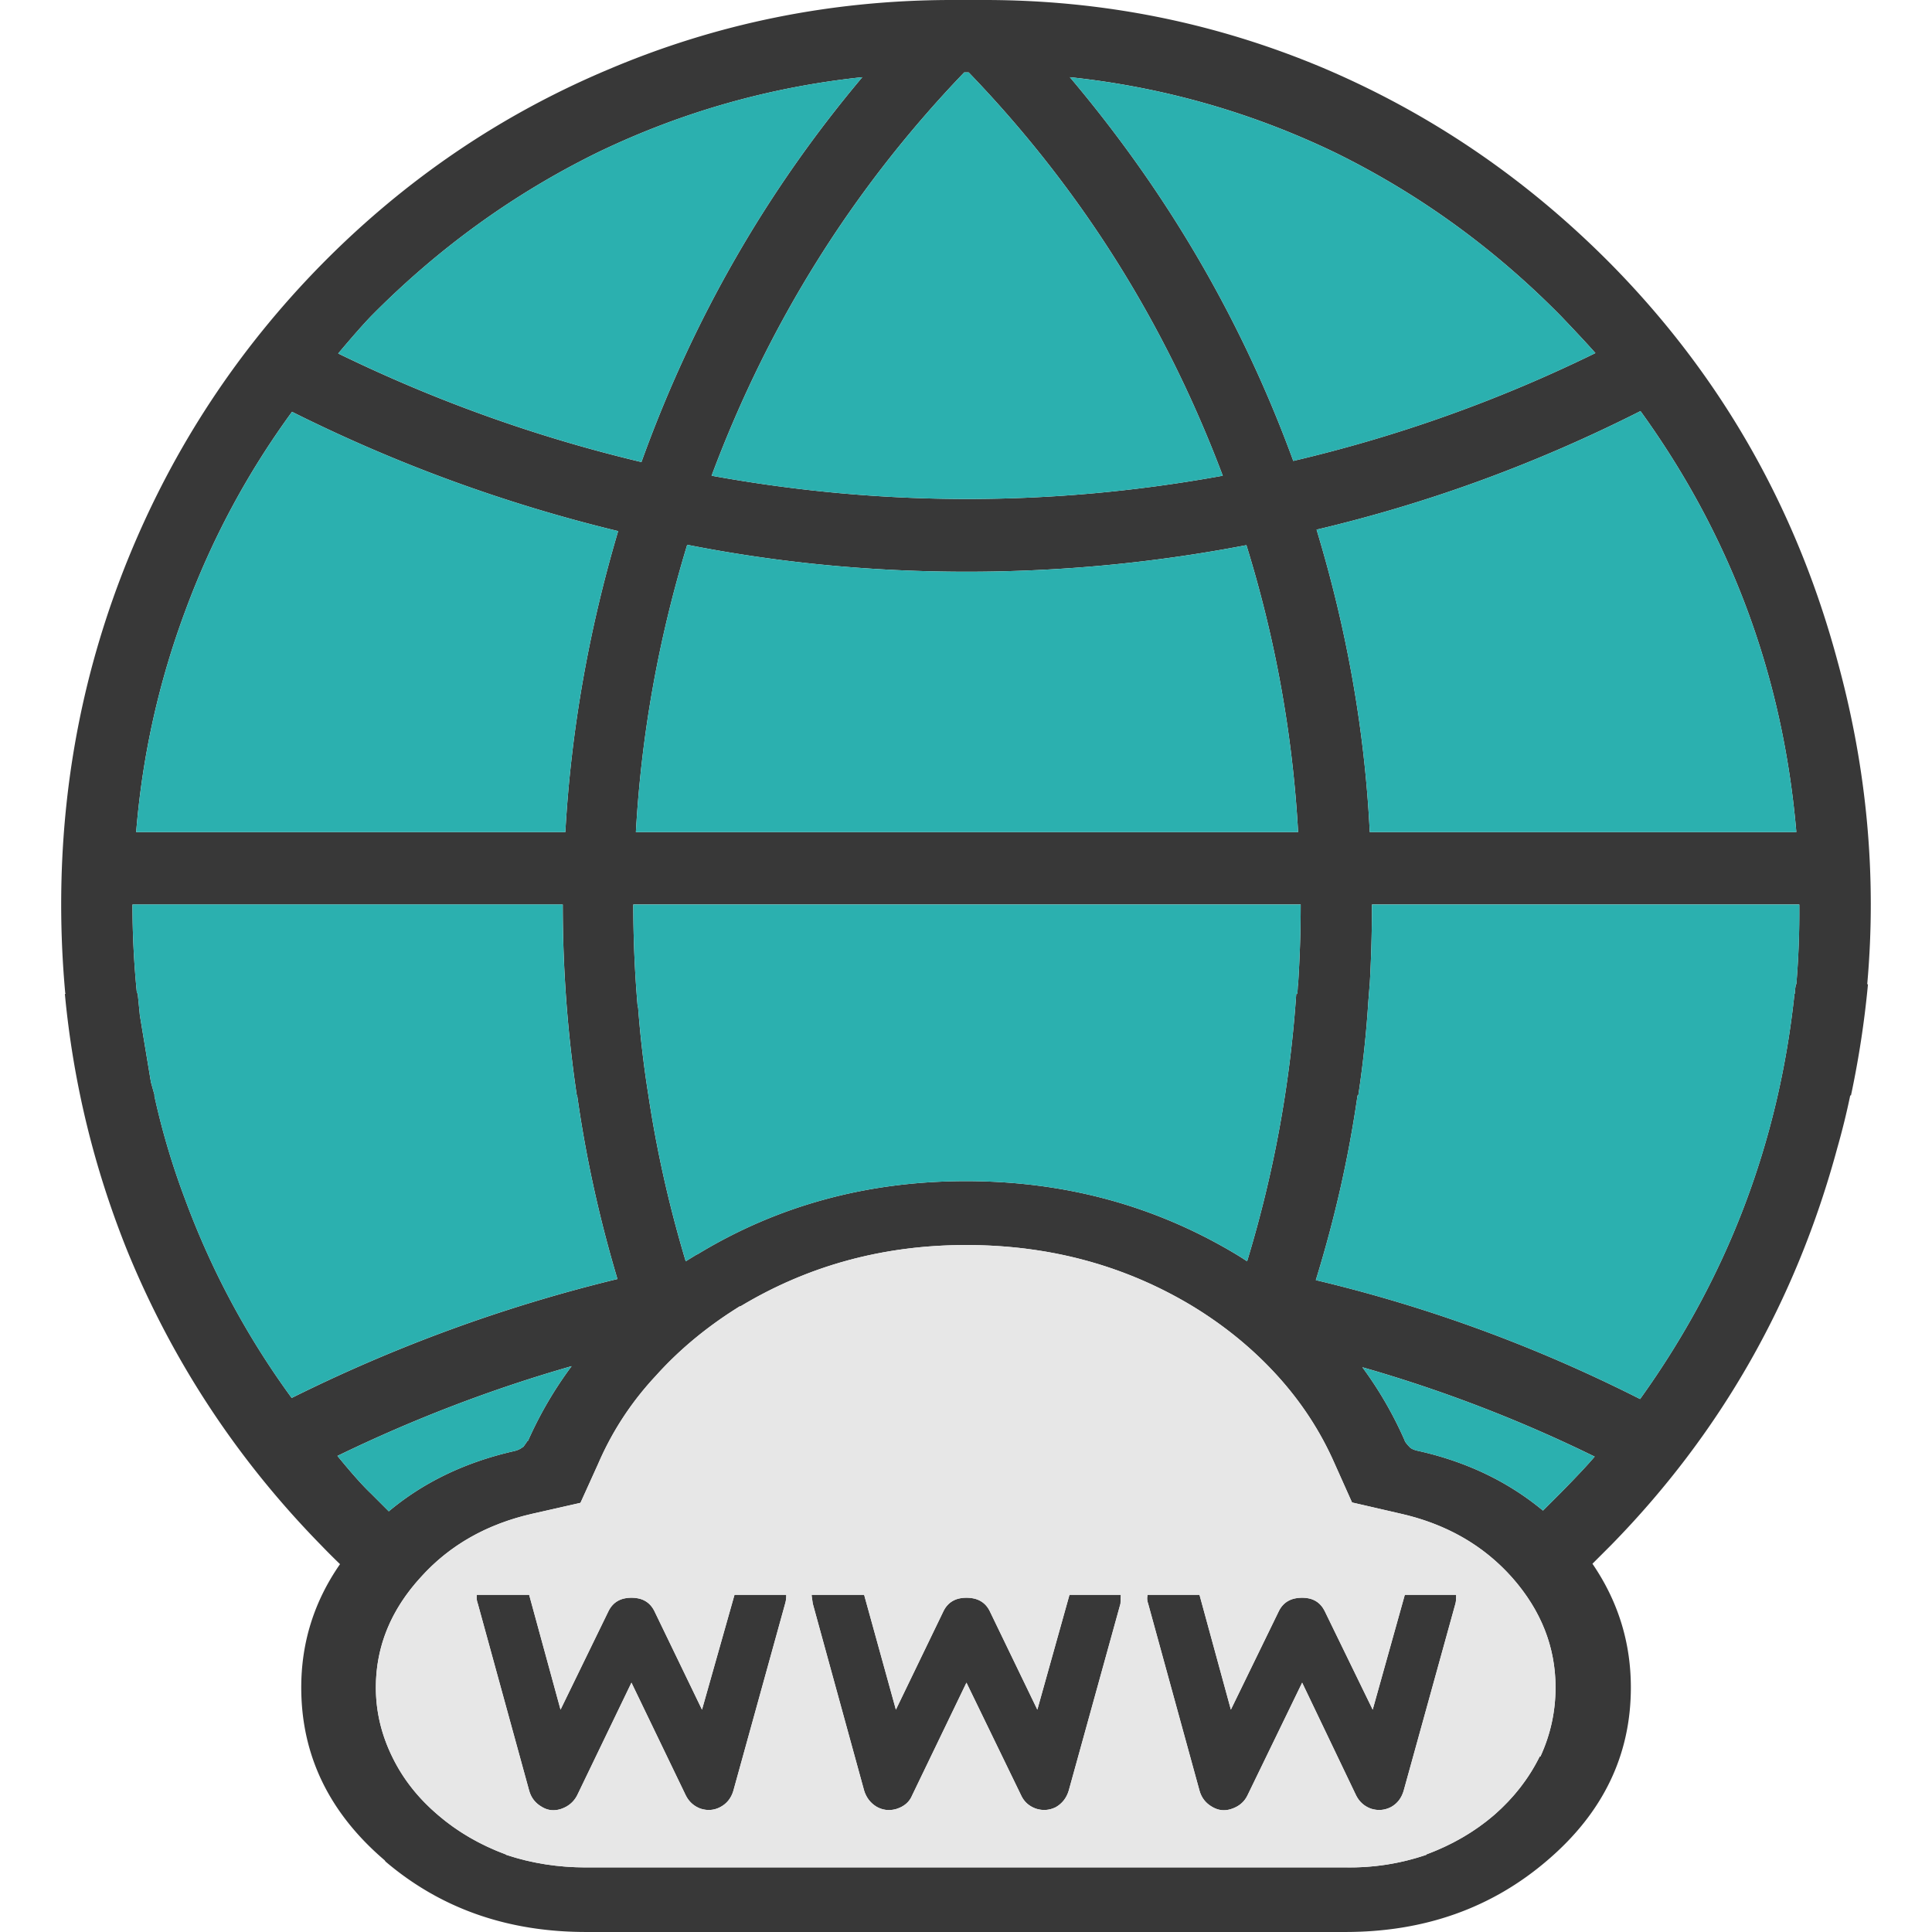 <svg
  t="1746639312621"
  class="icon"
  viewBox="0 0 1024 1024"
  version="1.1"
  xmlns="http://www.w3.org/2000/svg"
  p-id="45663"
  width="256"
  height="256"
>
  <path
    d="M974.02 350.79c-21.79-81.3-61.79-151.52-120-210.63-44.63-45.15-95.53-79.87-152.69-104.14C644.3 12.01 584.47 0 521.82 0h-18.99c-62.9 0.26-122.87 12.46-179.9 36.61-57.29 24.01-108.12 58.53-152.49 103.55-44.37 45.15-78.5 97.03-102.38 155.63-23.75 58.34-35.63 119.54-35.63 183.62 0 15.66 0.72 31.32 2.15 46.98 0 0.13 0.13 0.26 0.39 0.39h-0.59c4.44 47.11 15.53 92.66 33.28 136.64 24.01 58.47 58.2 110.34 102.58 155.63 3.26 3.39 6.59 6.72 9.98 9.98-13.7 19.71-20.55 41.5-20.55 65.38 0 35.89 14.75 66.43 44.24 91.61 0.13 0.26 0.33 0.52 0.59 0.78 29.23 24.8 64.6 37.19 106.1 37.19h402.47c41.89 0 77.58-12.66 107.08-37.98 29.49-25.19 44.24-55.73 44.24-91.61 0-23.88-6.79-45.74-20.36-65.58l9.79-9.79c58.07-59.25 98.07-129.46 120-210.63 2.61-9.14 4.89-18.4 6.85-27.8h0.39c4.18-19.71 7.18-39.35 9-58.92h-0.39c5.1-57.15-0.12-114.12-15.65-170.89M827.2 167.37c8.35 8.74 14.49 15.33 18.4 19.77-51.16 25.06-104.53 44.11-160.13 57.16-27.14-74.26-66.62-142.05-118.43-203.39 49.2 5.22 96.05 18.53 140.55 39.93 44.38 21.8 84.25 50.64 119.61 86.53m42.29 50.51c48.03 66.43 75.56 140.81 82.61 223.16H726c-2.61-53.51-12.01-106.95-28.19-160.32 59.25-13.97 116.47-34.92 171.68-62.84m81.82 308.9h-0.2c-8.35 78.82-35.63 150.41-81.83 214.74-55.2-27.93-112.49-48.94-171.87-63.03 10.05-32.5 17.42-65.12 22.12-97.88h0.39c2.48-16.31 4.24-32.76 5.29-49.33 0.2-2.48 0.39-4.96 0.59-7.44 0-0.78 0.07-1.5 0.2-2.15 0.78-13.96 1.17-28.06 1.17-42.28h226.49c0.13 14.09-0.39 28.19-1.57 42.28h-0.2c-0.38 1.83-0.58 3.52-0.58 5.09m-124.5 264.86l-9 9c-18.4-15.27-40.26-25.77-65.58-31.52-2.09-0.39-3.65-0.98-4.7-1.76l-0.2-0.2c-1.17-1.17-2.09-2.28-2.74-3.33v-0.2c-6.13-13.96-13.64-26.95-22.51-38.96a745.546 745.546 0 0 1 123.13 47.37c-3.78 4.46-9.92 10.98-18.4 19.6m-2.35 102.77c0 12.79-2.68 24.99-8.03 36.61h-0.39c-5.74 11.61-13.77 21.92-24.08 30.93-10.31 8.87-22.32 15.86-36.02 20.95v0.2c-13.83 4.7-28.12 6.92-42.87 6.66H310.6c-14.88 0-28.97-2.22-42.28-6.66l-0.2-0.2c-13.7-5.09-25.71-12.07-36.02-20.95-10.44-8.87-18.47-19.05-24.08-30.54-5.87-11.88-8.81-24.21-8.81-37 0-21.66 7.96-41.17 23.88-58.53 15.27-16.97 35.11-28.19 59.51-33.67l25.06-5.68 9.4-20.75c7.44-17.23 17.62-32.76 30.54-46.59 12.4-13.83 27.21-26.1 44.44-36.8h0.39c36.02-21.66 75.89-32.5 119.61-32.5 44.24 0 84.31 10.83 120.19 32.5 17.1 10.44 32.04 22.71 44.83 36.8 12.79 14.09 22.9 29.62 30.34 46.59l9.2 20.55 25.45 5.87c24.4 5.48 44.24 16.84 59.51 34.06 15.27 17.37 22.9 36.75 22.9 58.15M511.06 38.37h2.35c59.25 61.47 104.14 132.72 134.68 213.77-90.18 16.44-180.49 16.44-270.93 0 30.28-81.05 74.91-152.3 133.9-213.77M316.67 80.85c44.37-21.4 91.16-34.71 140.36-39.93-50.77 60.29-89.79 128.29-117.06 203.98-55.46-13.18-109.04-32.36-160.72-57.55 7.7-9.14 13.57-15.79 17.62-19.97 35.5-35.9 75.43-64.74 119.8-86.53m20.36 360.19c2.87-51.42 11.94-102.18 27.21-152.3 48.29 9.53 97.68 14.29 148.19 14.29 49.85 0 99.25-4.7 148.19-14.09 15.4 49.72 24.53 100.42 27.41 152.1h-351M154.78 218.27c55.33 27.67 112.95 48.74 172.85 63.23-15.66 52.85-24.99 106.03-27.99 159.54H72.17c3.26-40.33 11.94-79.41 26.04-117.26 13.96-37.85 32.82-73.02 56.57-105.51m180.88 261.14h353.73a656 656 0 0 1-1.37 42.28c-0.13 0.65-0.2 1.3-0.2 1.96-0.07 1.04-0.13 2.09-0.2 3.13h-0.59c-3.26 48.16-11.94 95.4-26.04 141.73-1.96-1.31-3.92-2.54-5.87-3.72-43.07-25.84-90.77-38.76-143.1-38.76s-99.77 12.92-142.31 38.76c-0.39 0.13-0.78 0.33-1.17 0.59-1.7 1.04-3.39 2.09-5.09 3.13-8.74-29.1-15.33-58.4-19.77-87.89a562.29 562.29 0 0 1-5.48-46.79h-0.2a634.854 634.854 0 0 1-2.34-54.42M80 573.57c-1.96-11.81-3.92-23.62-5.87-35.43-0.39-4.05-0.78-7.96-1.17-11.75h-0.39a470.656 470.656 0 0 1-2.35-46.98h228.06c0 34.06 2.48 67.8 7.44 101.21h0.2c4.57 32.5 11.68 64.93 21.34 97.29-59.77 14.49-117.32 35.5-172.66 63.03-23.75-32.5-42.61-67.67-56.57-105.51a393.122 393.122 0 0 1-16.25-54.81h0.2c-0.67-2.36-1.32-4.71-1.98-7.05m196.54 193.79c-1.04 0.78-2.41 1.37-4.11 1.76-25.84 5.87-47.96 16.51-66.36 31.91l-9.4-9.4c-4.31-4.05-10.24-10.7-17.81-19.97 40.33-19.58 81.7-35.43 124.11-47.57-9.14 12.27-16.83 25.45-23.1 39.54-0.26 0-0.39 0.07-0.39 0.2-0.65 1.04-1.44 2.15-2.35 3.33-0.26 0.01-0.46 0.07-0.59 0.2m-23.88 78.5c-0.13 1.31 0.07 2.68 0.59 4.11l27.21 99.05c1.04 3.78 3.26 6.66 6.66 8.61 3.13 1.96 6.53 2.35 10.18 1.17 3.92-1.31 6.79-3.72 8.61-7.24l28.78-59.71 28.78 59.71c1.7 3.39 4.31 5.74 7.83 7.05 3.65 1.17 7.11 0.91 10.38-0.78 3.52-1.83 5.87-4.76 7.05-8.81l27.41-99.05c0.39-1.31 0.59-2.68 0.59-4.11v-0.59H389.3l-17.23 60.88-25.25-52.27c-2.35-4.7-6.39-7.05-12.14-7.05-5.74 0-9.79 2.35-12.14 7.05l-25.45 52.27-16.64-60.88h-27.8v0.59m355.5-0.59v0.59c-0.26 1.31-0.13 2.68 0.39 4.11l27.21 99.05c1.04 3.78 3.26 6.66 6.66 8.61 3.26 1.96 6.66 2.35 10.18 1.17 4.05-1.31 6.92-3.72 8.61-7.24l28.97-59.71 28.58 59.71c1.7 3.39 4.31 5.74 7.83 7.05 3.65 1.17 7.18 0.91 10.57-0.78 3.39-1.83 5.68-4.76 6.85-8.81l27.41-99.05c0.26-0.91 0.39-2.28 0.39-4.11v-0.59h-27.21l-17.03 60.88-25.45-52.27c-2.35-4.7-6.33-7.05-11.94-7.05-5.87 0-9.98 2.35-12.33 7.05l-25.45 52.27-16.64-60.88h-27.6m-14.09 0h-27.21l-17.03 60.88-25.25-52.27c-2.35-4.7-6.46-7.05-12.33-7.05-5.74 0-9.79 2.35-12.14 7.05l-25.25 52.27-16.84-60.88h-27.8v0.59l0.59 4.11 27.21 99.05c1.17 3.78 3.39 6.66 6.66 8.61 3.26 1.83 6.72 2.22 10.38 1.17 4.18-1.31 6.98-3.72 8.42-7.24l28.78-59.71 28.97 59.71c1.57 3.39 4.18 5.74 7.83 7.05 3.65 1.17 7.18 0.91 10.57-0.78 3.39-1.96 5.68-4.89 6.85-8.81l27.41-99.05 0.18-4.7z"
    fill="#383838"
    p-id="45664"
  ></path>
  <path
    d="M272.43 769.13c1.7-0.39 3.07-0.98 4.11-1.76 0.13-0.13 0.33-0.2 0.59-0.2 0.91-1.17 1.7-2.28 2.35-3.33 0-0.13 0.13-0.2 0.39-0.2 6.26-14.09 13.96-27.28 23.1-39.54-42.41 12.14-83.78 27.99-124.11 47.57 7.57 9.27 13.51 15.92 17.81 19.97l9.4 9.4c18.4-15.41 40.52-26.04 66.36-31.91m-198.3-231c1.96 11.81 3.92 23.62 5.87 35.43 0.65 2.35 1.31 4.7 1.96 7.05h-0.2c4.05 18.53 9.46 36.8 16.25 54.81 13.96 37.85 32.82 73.02 56.57 105.51 55.33-27.54 112.89-48.55 172.66-63.03-9.66-32.37-16.77-64.8-21.34-97.29h-0.2c-4.96-33.41-7.44-67.14-7.44-101.21H70.22c0 15.66 0.78 31.32 2.35 46.98h0.39c0.39 3.79 0.78 7.71 1.17 11.75m615.26-58.72H335.66c0 18.14 0.78 36.28 2.35 54.42h0.2c1.17 15.66 3 31.26 5.48 46.79 4.44 29.49 11.03 58.79 19.77 87.89 1.7-1.04 3.39-2.09 5.09-3.13 0.39-0.26 0.78-0.46 1.17-0.59 42.54-25.84 89.98-38.76 142.31-38.76s100.03 12.92 143.1 38.76c1.96 1.17 3.92 2.41 5.87 3.72 14.09-46.33 22.77-93.57 26.04-141.73h0.59c0.07-1.04 0.13-2.09 0.2-3.13 0-0.65 0.07-1.31 0.2-1.96 0.9-14.09 1.36-28.19 1.36-42.28M327.63 281.5c-59.9-14.49-117.52-35.56-172.85-63.23-23.75 32.5-42.61 67.67-56.57 105.51-14.09 37.85-22.77 76.93-26.04 117.26h227.47c3-53.51 12.33-106.69 27.99-159.54m36.61 7.24c-15.27 50.11-24.34 100.88-27.21 152.3h350.99c-2.87-51.68-12.01-102.38-27.41-152.1-48.94 9.4-98.33 14.09-148.19 14.09-50.5 0-99.89-4.76-148.18-14.29m92.79-247.83c-49.2 5.22-95.99 18.53-140.36 39.93-44.37 21.79-84.31 50.64-119.8 86.52-4.05 4.18-9.92 10.83-17.62 19.97 51.68 25.19 105.25 44.37 160.72 57.55 27.27-75.68 66.29-143.67 117.06-203.97m56.38-2.54h-2.35c-58.99 61.47-103.62 132.72-133.9 213.77 90.44 16.44 180.75 16.44 270.93 0-30.54-81.05-75.43-152.3-134.68-213.77m304.4 762.27l9-9c8.48-8.61 14.62-15.14 18.4-19.58a743.772 743.772 0 0 0-123.13-47.37c8.87 12.01 16.38 24.99 22.51 38.96v0.2c0.65 1.04 1.57 2.15 2.74 3.33l0.2 0.2c1.04 0.78 2.61 1.37 4.7 1.76 25.32 5.73 47.18 16.23 65.58 31.5m133.31-273.86h0.2c0-1.57 0.2-3.26 0.59-5.09h0.2a459.55 459.55 0 0 0 1.57-42.28H727.17c0 14.22-0.39 28.32-1.17 42.28-0.13 0.65-0.2 1.37-0.2 2.15-0.2 2.48-0.39 4.96-0.59 7.44a562.43 562.43 0 0 1-5.29 49.33h-0.39c-4.7 32.76-12.07 65.38-22.12 97.88 59.38 14.09 116.67 35.11 171.87 63.03 46.21-64.33 73.49-135.92 81.84-214.74m0.98-85.74c-7.05-82.35-34.58-156.74-82.61-223.16-55.2 27.93-112.43 48.87-171.68 62.84 16.18 53.38 25.58 106.82 28.19 160.32h226.1m-106.5-253.9c-3.92-4.44-10.05-11.03-18.4-19.77-35.37-35.89-75.24-64.73-119.61-86.52-44.5-21.4-91.35-34.71-140.55-39.93 51.81 61.34 91.29 129.13 118.43 203.39 55.6-13.06 108.98-32.11 160.13-57.17z"
    fill="#2BB0AF"
    p-id="45665"
  ></path>
  <path
    d="M816.44 931.02c5.35-11.61 8.03-23.82 8.03-36.61 0-21.4-7.63-40.78-22.9-58.14-15.27-17.23-35.11-28.58-59.51-34.06l-25.45-5.87-9.2-20.55c-7.44-16.97-17.55-32.5-30.34-46.59-12.79-14.09-27.73-26.36-44.83-36.8-35.89-21.66-75.95-32.5-120.19-32.5-43.72 0-83.59 10.83-119.61 32.5h-0.39c-17.23 10.7-32.04 22.97-44.44 36.8-12.92 13.83-23.1 29.36-30.54 46.59l-9.4 20.75-25.06 5.68c-24.4 5.48-44.24 16.7-59.51 33.67-15.92 17.36-23.88 36.87-23.88 58.53 0 12.79 2.94 25.12 8.81 37 5.61 11.48 13.64 21.66 24.08 30.54 10.31 8.87 22.32 15.86 36.02 20.95l0.2 0.2c13.31 4.44 27.41 6.66 42.28 6.66h402.47c14.75 0.26 29.04-1.96 42.87-6.66v-0.2c13.7-5.09 25.71-12.07 36.02-20.95 10.31-9 18.34-19.31 24.08-30.93h0.39m-249.59-85.76h27.21l-0.2 4.7-27.41 99.05c-1.17 3.92-3.46 6.85-6.85 8.81-3.39 1.7-6.92 1.96-10.57 0.78-3.65-1.31-6.26-3.65-7.83-7.05l-28.97-59.71-28.78 59.71c-1.44 3.52-4.24 5.94-8.42 7.24-3.65 1.04-7.11 0.65-10.38-1.17-3.26-1.96-5.48-4.83-6.66-8.61l-27.21-99.05-0.59-4.11v-0.59h27.8l16.84 60.88 25.25-52.27c2.35-4.7 6.39-7.05 12.14-7.05 5.87 0 9.98 2.35 12.33 7.05l25.25 52.27 17.05-60.88m41.3 0.59v-0.59h27.6l16.64 60.88 25.45-52.27c2.35-4.7 6.46-7.05 12.33-7.05 5.61 0 9.59 2.35 11.94 7.05l25.45 52.27 17.03-60.88h27.21v0.59c0 1.83-0.13 3.2-0.39 4.11L744 949.02c-1.17 4.05-3.46 6.98-6.85 8.81-3.39 1.7-6.92 1.96-10.57 0.78-3.52-1.31-6.13-3.65-7.83-7.05l-28.58-59.71-28.97 59.71c-1.7 3.52-4.57 5.94-8.61 7.24-3.52 1.17-6.92 0.78-10.18-1.17-3.39-1.96-5.61-4.83-6.66-8.61l-27.21-99.05c-0.52-1.43-0.65-2.8-0.39-4.11m-354.9 4.11c-0.52-1.44-0.72-2.81-0.59-4.11v-0.59h27.8l16.64 60.88 25.45-52.27c2.35-4.7 6.39-7.05 12.14-7.05 5.74 0 9.79 2.35 12.14 7.05l25.25 52.27 17.23-60.88h27.41v0.59c0 1.44-0.2 2.81-0.59 4.11l-27.41 99.05c-1.17 4.05-3.52 6.98-7.05 8.81-3.26 1.7-6.72 1.96-10.38 0.78-3.52-1.31-6.13-3.65-7.83-7.05l-28.78-59.71-28.78 59.71c-1.83 3.52-4.7 5.94-8.61 7.24-3.65 1.17-7.05 0.78-10.18-1.17-3.39-1.96-5.61-4.83-6.66-8.61l-27.2-99.05z"
    fill="#E7E7E7"
    p-id="45666"
  ></path>
</svg>